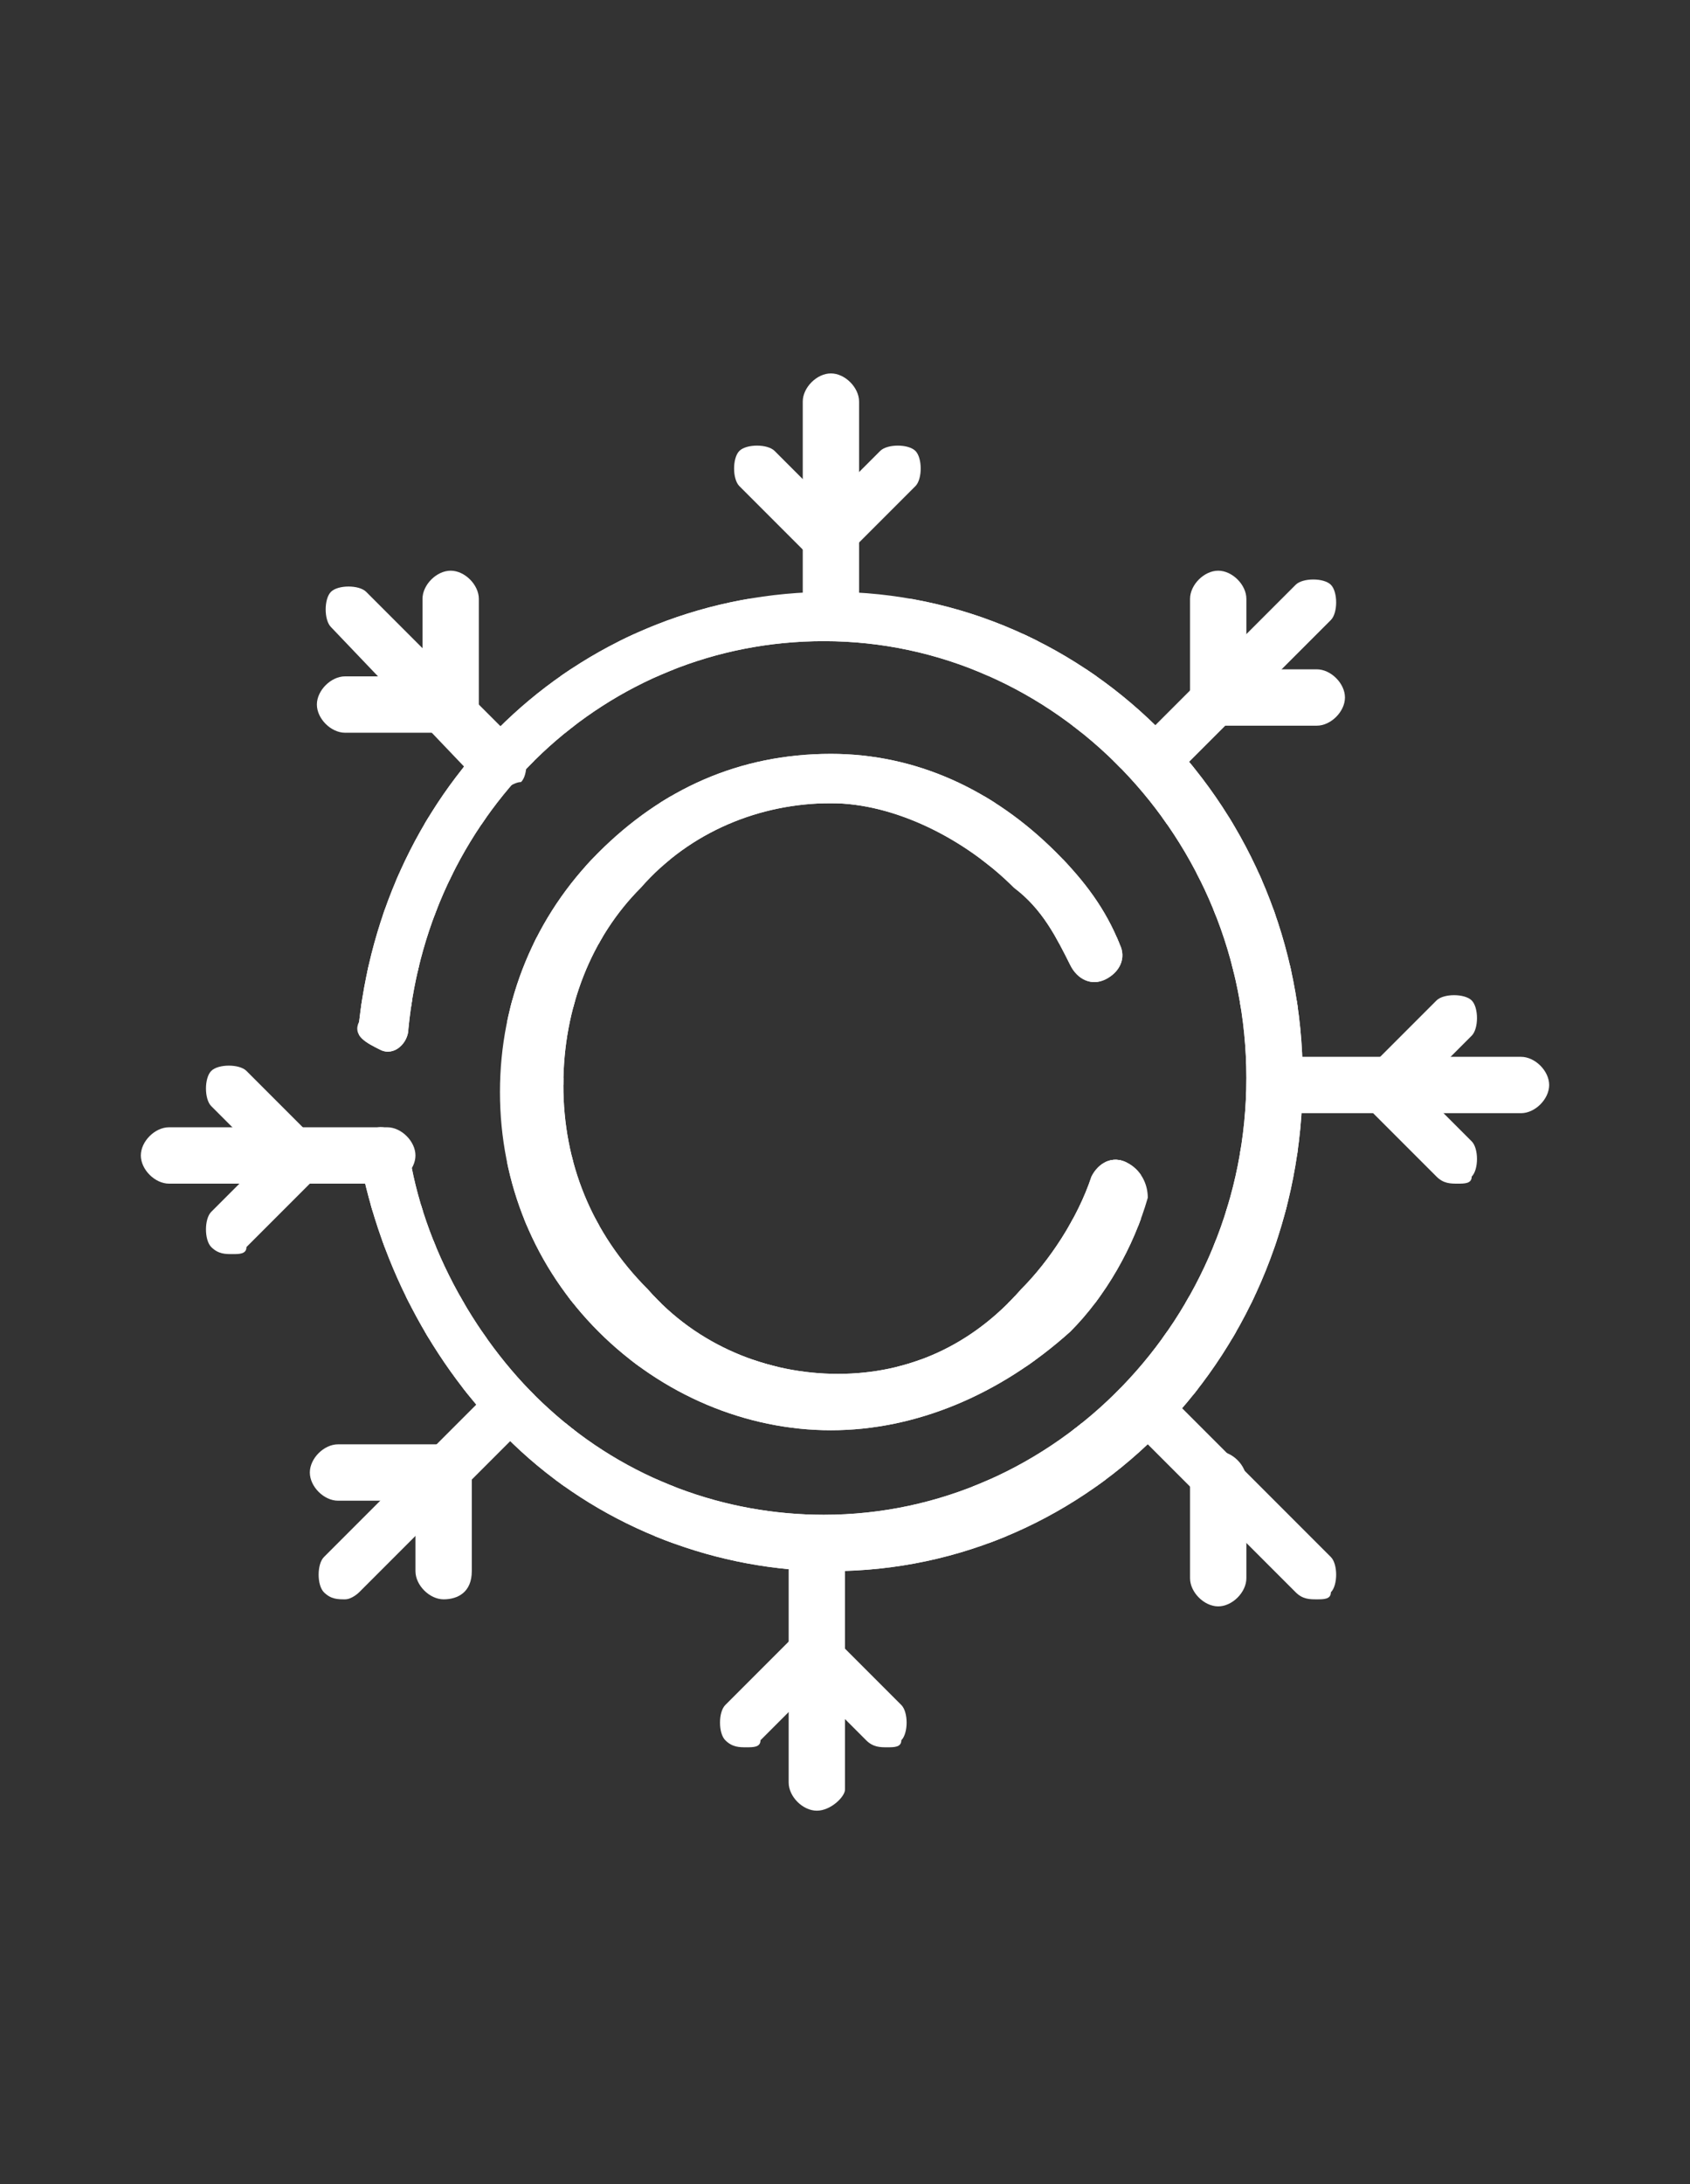 <?xml version="1.0" encoding="utf-8"?>
<!-- Generator: Adobe Illustrator 25.1.0, SVG Export Plug-In . SVG Version: 6.00 Build 0)  -->
<svg version="1.1" id="Layer_1" xmlns="http://www.w3.org/2000/svg" xmlns:xlink="http://www.w3.org/1999/xlink" x="0px" y="0px"
	 viewBox="0 0 24 31" style="enable-background:new 0 0 24 31;" xml:space="preserve">
<rect x="0" y="0" width="24" height="31" fill="#333333" stroke="none"/>
<style type="text/css">
	.st0{clip-path:url(#SVGID_2_);fill:#FFFFFF;}
	.st1{clip-path:url(#SVGID_4_);fill:#FFFFFF;}
	.st2{fill:#FFFFFF;}
</style>
<desc>Created with Sketch.</desc>
<g>
	<g>
		<g>
			<g>
				<g>
					<g>
						<g>
							<defs>
								<path id="SVGID_1_" d="M11.8,22.3c-1.6,0-3.2-0.6-4.4-1.7c-1.2-1.1-2-2.6-2.3-4.2c0-0.2,0.1-0.4,0.3-0.4
									c0.2,0,0.4,0.1,0.4,0.3c0.2,1.4,1,2.8,2,3.7c1.1,1,2.5,1.5,3.9,1.5c3.3,0,6-2.8,6-6.2s-2.7-6.2-6-6.2
									c-3.1,0-5.6,2.4-5.9,5.5c0,0.2-0.2,0.4-0.4,0.3s-0.4-0.2-0.3-0.4c0.4-3.5,3.2-6.1,6.7-6.1c3.7,0,6.7,3.1,6.7,6.9
									C18.5,19.2,15.5,22.3,11.8,22.3z"/>
							</defs>
							<use xlink:href="#SVGID_1_"  style="overflow:visible;fill:#FFFFFF;"/>
							<clipPath id="SVGID_2_">
								<use xlink:href="#SVGID_1_"  style="overflow:visible;"/>
							</clipPath>
							<path class="st0" d="M5.1,22.3h13.4H5.1z"/>
							<rect x="5.1" y="22.1" class="st0" width="13.4" height="0.3"/>
							<rect x="5.1" y="21.8" class="st0" width="13.4" height="0.3"/>
							<rect x="5.1" y="21.6" class="st0" width="13.4" height="0.3"/>
							<rect x="5.1" y="21.3" class="st0" width="13.4" height="0.3"/>
							<rect x="5.1" y="21" class="st0" width="13.4" height="0.3"/>
							<rect x="5.1" y="20.8" class="st0" width="13.4" height="0.3"/>
							<rect x="5.1" y="20.5" class="st0" width="13.4" height="0.3"/>
							<rect x="5.1" y="20.2" class="st0" width="13.4" height="0.3"/>
							<rect x="5.1" y="20" class="st0" width="13.4" height="0.3"/>
							<rect x="5.1" y="19.7" class="st0" width="13.4" height="0.3"/>
							<rect x="5.1" y="19.5" class="st0" width="13.4" height="0.3"/>
							<rect x="5.1" y="19.2" class="st0" width="13.4" height="0.3"/>
							<rect x="5.1" y="18.9" class="st0" width="13.4" height="0.3"/>
							<rect x="5.1" y="18.7" class="st0" width="13.4" height="0.3"/>
							<rect x="5.1" y="18.4" class="st0" width="13.4" height="0.3"/>
							<rect x="5.1" y="18.2" class="st0" width="13.4" height="0.3"/>
							<rect x="5.1" y="17.9" class="st0" width="13.4" height="0.3"/>
							<rect x="5.1" y="17.6" class="st0" width="13.4" height="0.3"/>
							<rect x="5.1" y="17.4" class="st0" width="13.4" height="0.3"/>
							<rect x="5.1" y="17.1" class="st0" width="13.4" height="0.3"/>
							<rect x="5.1" y="16.9" class="st0" width="13.4" height="0.3"/>
							<rect x="5.1" y="16.6" class="st0" width="13.4" height="0.3"/>
							<rect x="5.1" y="16.3" class="st0" width="13.4" height="0.3"/>
							<rect x="5.1" y="16.1" class="st0" width="13.4" height="0.3"/>
							<rect x="5.1" y="15.8" class="st0" width="13.4" height="0.3"/>
							<rect x="5.1" y="15.5" class="st0" width="13.4" height="0.3"/>
							<rect x="5.1" y="15.3" class="st0" width="13.4" height="0.3"/>
							<rect x="5.1" y="15" class="st0" width="13.4" height="0.3"/>
							<rect x="5.1" y="14.8" class="st0" width="13.4" height="0.3"/>
							<rect x="5.1" y="14.5" class="st0" width="13.4" height="0.3"/>
							<rect x="5.1" y="14.2" class="st0" width="13.4" height="0.3"/>
							<rect x="5.1" y="14" class="st0" width="13.4" height="0.3"/>
							<rect x="5.1" y="13.7" class="st0" width="13.4" height="0.3"/>
							<rect x="5.1" y="13.5" class="st0" width="13.4" height="0.3"/>
							<rect x="5.1" y="13.2" class="st0" width="13.4" height="0.3"/>
							<rect x="5.1" y="12.9" class="st0" width="13.4" height="0.3"/>
							<rect x="5.1" y="12.7" class="st0" width="13.4" height="0.3"/>
							<rect x="5.1" y="12.4" class="st0" width="13.4" height="0.3"/>
							<rect x="5.1" y="12.2" class="st0" width="13.4" height="0.3"/>
							<rect x="5.1" y="11.9" class="st0" width="13.4" height="0.3"/>
							<rect x="5.1" y="11.6" class="st0" width="13.4" height="0.3"/>
							<rect x="5.1" y="11.4" class="st0" width="13.4" height="0.3"/>
							<rect x="5.1" y="11.1" class="st0" width="13.4" height="0.3"/>
							<rect x="5.1" y="10.8" class="st0" width="13.4" height="0.3"/>
							<rect x="5.1" y="10.6" class="st0" width="13.4" height="0.3"/>
							<rect x="5.1" y="10.3" class="st0" width="13.4" height="0.3"/>
							<rect x="5.1" y="10.1" class="st0" width="13.4" height="0.3"/>
							<rect x="5.1" y="9.8" class="st0" width="13.4" height="0.3"/>
							<rect x="5.1" y="9.5" class="st0" width="13.4" height="0.3"/>
							<rect x="5.1" y="9.3" class="st0" width="13.4" height="0.3"/>
							<rect x="5.1" y="9" class="st0" width="13.4" height="0.3"/>
							<rect x="5.1" y="8.8" class="st0" width="13.4" height="0.3"/>
							<rect x="5.1" y="8.5" class="st0" width="13.4" height="0.3"/>
							<path class="st0" d="M18.5,8.5H5.1H18.5z"/>
						</g>
					</g>
				</g>
				<g>
					<g>
						<g>
							<defs>
								<path id="SVGID_3_" d="M11.8,20.3c-1.2,0-2.4-0.5-3.3-1.4c-0.9-0.9-1.4-2.1-1.4-3.4c0-1.3,0.5-2.5,1.4-3.4
									c0.9-0.9,2-1.4,3.3-1.4c1.2,0,2.3,0.5,3.2,1.4c0.4,0.4,0.7,0.8,0.9,1.3c0.1,0.2,0,0.4-0.2,0.5s-0.4,0-0.5-0.2
									c-0.2-0.4-0.4-0.8-0.8-1.1c-0.7-0.7-1.7-1.2-2.6-1.2c-1,0-2,0.4-2.7,1.2C8.4,13.3,8,14.3,8,15.4c0,1.1,0.4,2.1,1.2,2.9
									c0.7,0.8,1.7,1.2,2.7,1.2c1,0,1.9-0.4,2.6-1.2c0.4-0.4,0.8-1,1-1.6c0.1-0.2,0.3-0.3,0.5-0.2c0.2,0.1,0.3,0.3,0.3,0.5
									c-0.2,0.7-0.6,1.4-1.1,1.9C14.2,19.8,13,20.3,11.8,20.3z"/>
							</defs>
							<use xlink:href="#SVGID_3_"  style="overflow:visible;fill:#FFFFFF;"/>
							<clipPath id="SVGID_4_">
								<use xlink:href="#SVGID_3_"  style="overflow:visible;"/>
							</clipPath>
							<path class="st1" d="M7.2,20.3h9H7.2z"/>
							<rect x="7.2" y="20.1" class="st1" width="9" height="0.2"/>
							<rect x="7.2" y="19.9" class="st1" width="9" height="0.2"/>
							<rect x="7.2" y="19.7" class="st1" width="9" height="0.2"/>
							<rect x="7.2" y="19.5" class="st1" width="9" height="0.2"/>
							<rect x="7.2" y="19.3" class="st1" width="9" height="0.2"/>
							<rect x="7.2" y="19.2" class="st1" width="9" height="0.2"/>
							<rect x="7.2" y="19" class="st1" width="9" height="0.2"/>
							<rect x="7.2" y="18.8" class="st1" width="9" height="0.2"/>
							<rect x="7.2" y="18.6" class="st1" width="9" height="0.2"/>
							<rect x="7.2" y="18.4" class="st1" width="9" height="0.2"/>
							<rect x="7.2" y="18.3" class="st1" width="9" height="0.2"/>
							<rect x="7.2" y="18.1" class="st1" width="9" height="0.2"/>
							<rect x="7.2" y="17.9" class="st1" width="9" height="0.2"/>
							<rect x="7.2" y="17.7" class="st1" width="9" height="0.2"/>
							<rect x="7.2" y="17.5" class="st1" width="9" height="0.2"/>
							<rect x="7.2" y="17.3" class="st1" width="9" height="0.2"/>
							<rect x="7.2" y="17.2" class="st1" width="9" height="0.2"/>
							<rect x="7.2" y="17" class="st1" width="9" height="0.2"/>
							<rect x="7.2" y="16.8" class="st1" width="9" height="0.2"/>
							<rect x="7.2" y="16.6" class="st1" width="9" height="0.2"/>
							<rect x="7.2" y="16.4" class="st1" width="9" height="0.2"/>
							<rect x="7.2" y="16.3" class="st1" width="9" height="0.2"/>
							<rect x="7.2" y="16.1" class="st1" width="9" height="0.2"/>
							<rect x="7.2" y="15.9" class="st1" width="9" height="0.2"/>
							<rect x="7.2" y="15.7" class="st1" width="9" height="0.2"/>
							<rect x="7.2" y="15.5" class="st1" width="9" height="0.2"/>
							<rect x="7.2" y="15.3" class="st1" width="9" height="0.2"/>
							<rect x="7.2" y="15.2" class="st1" width="9" height="0.2"/>
							<rect x="7.2" y="15" class="st1" width="9" height="0.2"/>
							<rect x="7.2" y="14.8" class="st1" width="9" height="0.2"/>
							<rect x="7.2" y="14.6" class="st1" width="9" height="0.2"/>
							<rect x="7.2" y="14.4" class="st1" width="9" height="0.2"/>
							<rect x="7.2" y="14.2" class="st1" width="9" height="0.2"/>
							<rect x="7.2" y="14.1" class="st1" width="9" height="0.2"/>
							<rect x="7.2" y="13.9" class="st1" width="9" height="0.2"/>
							<rect x="7.2" y="13.7" class="st1" width="9" height="0.2"/>
							<rect x="7.2" y="13.5" class="st1" width="9" height="0.2"/>
							<rect x="7.2" y="13.3" class="st1" width="9" height="0.2"/>
							<rect x="7.2" y="13.2" class="st1" width="9" height="0.2"/>
							<rect x="7.2" y="13" class="st1" width="9" height="0.2"/>
							<rect x="7.2" y="12.8" class="st1" width="9" height="0.2"/>
							<rect x="7.2" y="12.6" class="st1" width="9" height="0.2"/>
							<rect x="7.2" y="12.4" class="st1" width="9" height="0.2"/>
							<rect x="7.2" y="12.2" class="st1" width="9" height="0.2"/>
							<rect x="7.2" y="12.1" class="st1" width="9" height="0.2"/>
							<rect x="7.2" y="11.9" class="st1" width="9" height="0.2"/>
							<rect x="7.2" y="11.7" class="st1" width="9" height="0.2"/>
							<rect x="7.2" y="11.5" class="st1" width="9" height="0.2"/>
							<rect x="7.2" y="11.3" class="st1" width="9" height="0.2"/>
							<rect x="7.2" y="11.2" class="st1" width="9" height="0.2"/>
							<rect x="7.2" y="11" class="st1" width="9" height="0.2"/>
							<rect x="7.2" y="10.8" class="st1" width="9" height="0.2"/>
							<rect x="7.2" y="10.6" class="st1" width="9" height="0.2"/>
							<path class="st1" d="M16.2,10.6h-9H16.2z"/>
						</g>
					</g>
				</g>
			</g>
		</g>
	</g>
	<g>
		<g>
			<path class="st2" d="M11.8,9.1c-0.2,0-0.4-0.2-0.4-0.4V5.7c0-0.2,0.2-0.4,0.4-0.4s0.4,0.2,0.4,0.4v3.1C12.2,9,12,9.1,11.8,9.1z"
				/>
		</g>
		<g>
			<path class="st2" d="M11.8,8c-0.1,0-0.2,0-0.3-0.1c-0.1-0.1-0.1-0.4,0-0.5l1-1c0.1-0.1,0.4-0.1,0.5,0s0.1,0.4,0,0.5l-1,1
				C12,7.9,11.9,8,11.8,8z"/>
		</g>
		<g>
			<path class="st2" d="M11.8,8c-0.1,0-0.2,0-0.3-0.1l-1-1c-0.1-0.1-0.1-0.4,0-0.5s0.4-0.1,0.5,0l1,1c0.1,0.1,0.1,0.4,0,0.5
				C12,7.9,11.9,8,11.8,8z"/>
		</g>
		<g>
			<g>
				<path class="st2" d="M21.6,15.8h-3.1c-0.2,0-0.4-0.2-0.4-0.4s0.2-0.4,0.4-0.4h3.1c0.2,0,0.4,0.2,0.4,0.4S21.8,15.8,21.6,15.8z"
					/>
			</g>
			<g>
				<path class="st2" d="M20.7,16.8c-0.1,0-0.2,0-0.3-0.1l-1-1c-0.1-0.1-0.1-0.4,0-0.5c0.1-0.1,0.4-0.1,0.5,0l1,1
					c0.1,0.1,0.1,0.4,0,0.5C20.9,16.8,20.8,16.8,20.7,16.8z"/>
			</g>
			<g>
				<path class="st2" d="M19.7,15.8c-0.1,0-0.2,0-0.3-0.1c-0.1-0.1-0.1-0.4,0-0.5l1-1c0.1-0.1,0.4-0.1,0.5,0s0.1,0.4,0,0.5l-1,1
					C19.9,15.8,19.8,15.8,19.7,15.8z"/>
			</g>
		</g>
	</g>
	<g>
		<g>
			<path class="st2" d="M11.6,25.7c-0.2,0-0.4-0.2-0.4-0.4v-3.1c0-0.2,0.2-0.4,0.4-0.4S12,22,12,22.3v3.1
				C12,25.5,11.8,25.7,11.6,25.7z"/>
		</g>
		<g>
			<path class="st2" d="M10.6,24.8c-0.1,0-0.2,0-0.3-0.1c-0.1-0.1-0.1-0.4,0-0.5l1-1c0.1-0.1,0.4-0.1,0.5,0s0.1,0.4,0,0.5l-1,1
				C10.8,24.8,10.7,24.8,10.6,24.8z"/>
		</g>
		<g>
			<path class="st2" d="M12.6,24.8c-0.1,0-0.2,0-0.3-0.1l-1-1c-0.1-0.1-0.1-0.4,0-0.5c0.1-0.1,0.4-0.1,0.5,0l1,1
				c0.1,0.1,0.1,0.4,0,0.5C12.8,24.8,12.7,24.8,12.6,24.8z"/>
		</g>
		<g>
			<g>
				<path class="st2" d="M5.5,16.8H2.4c-0.2,0-0.4-0.2-0.4-0.4s0.2-0.4,0.4-0.4h3.1c0.2,0,0.4,0.2,0.4,0.4S5.7,16.8,5.5,16.8z"/>
			</g>
			<g>
				<path class="st2" d="M4.3,16.8c-0.1,0-0.2,0-0.3-0.1l-1-1c-0.1-0.1-0.1-0.4,0-0.5s0.4-0.1,0.5,0l1,1c0.1,0.1,0.1,0.4,0,0.5
					C4.5,16.8,4.4,16.8,4.3,16.8z"/>
			</g>
			<g>
				<path class="st2" d="M3.3,17.8c-0.1,0-0.2,0-0.3-0.1c-0.1-0.1-0.1-0.4,0-0.5l1-1c0.1-0.1,0.4-0.1,0.5,0s0.1,0.4,0,0.5l-1,1
					C3.5,17.8,3.4,17.8,3.3,17.8z"/>
			</g>
		</g>
	</g>
	<g>
		<path class="st2" d="M16.5,11.1c-0.1,0-0.2,0-0.3-0.1c-0.1-0.1-0.1-0.4,0-0.5l2.2-2.2c0.1-0.1,0.4-0.1,0.5,0
			c0.1,0.1,0.1,0.4,0,0.5L16.7,11C16.7,11.1,16.6,11.1,16.5,11.1z"/>
	</g>
	<g>
		<path class="st2" d="M18.7,10.3h-1.4c-0.2,0-0.4-0.2-0.4-0.4s0.2-0.4,0.4-0.4h1.4c0.2,0,0.4,0.2,0.4,0.4S18.9,10.3,18.7,10.3z"/>
	</g>
	<g>
		<path class="st2" d="M17.3,10.3c-0.2,0-0.4-0.2-0.4-0.4V8.5c0-0.2,0.2-0.4,0.4-0.4s0.4,0.2,0.4,0.4v1.4
			C17.7,10.1,17.5,10.3,17.3,10.3z"/>
	</g>
	<g>
		<path class="st2" d="M4.9,22.7c-0.1,0-0.2,0-0.3-0.1c-0.1-0.1-0.1-0.4,0-0.5l2.2-2.2c0.1-0.1,0.4-0.1,0.5,0c0.1,0.1,0.1,0.4,0,0.5
			l-2.2,2.2C5.1,22.6,5,22.7,4.9,22.7z"/>
	</g>
	<g>
		<path class="st2" d="M6.3,21.3H4.8c-0.2,0-0.4-0.2-0.4-0.4s0.2-0.4,0.4-0.4h1.4c0.2,0,0.4,0.2,0.4,0.4S6.5,21.3,6.3,21.3z"/>
	</g>
	<g>
		<path class="st2" d="M6.3,22.7c-0.2,0-0.4-0.2-0.4-0.4v-1.4c0-0.2,0.2-0.4,0.4-0.4s0.4,0.2,0.4,0.4v1.4
			C6.7,22.6,6.5,22.7,6.3,22.7z"/>
	</g>
	<g>
		<path class="st2" d="M18.7,22.7c-0.1,0-0.2,0-0.3-0.1l-2.2-2.2c-0.1-0.1-0.1-0.4,0-0.5c0.1-0.1,0.4-0.1,0.5,0l2.2,2.2
			c0.1,0.1,0.1,0.4,0,0.5C18.9,22.7,18.8,22.7,18.7,22.7z"/>
	</g>
	<g>
		<path class="st2" d="M17.3,22.8c-0.2,0-0.4-0.2-0.4-0.4V21c0-0.2,0.2-0.4,0.4-0.4s0.4,0.2,0.4,0.4v1.4
			C17.7,22.6,17.5,22.8,17.3,22.8z"/>
	</g>
	<g>
		<path class="st2" d="M7.1,11.2c-0.1,0-0.2,0-0.3-0.1L4.7,8.9c-0.1-0.1-0.1-0.4,0-0.5c0.1-0.1,0.4-0.1,0.5,0l2.2,2.2
			c0.1,0.1,0.1,0.4,0,0.5C7.3,11.1,7.2,11.2,7.1,11.2z"/>
	</g>
	<g>
		<path class="st2" d="M6.3,10.4C6.1,10.4,6,10.2,6,10V8.5c0-0.2,0.2-0.4,0.4-0.4s0.4,0.2,0.4,0.4V10C6.7,10.2,6.5,10.4,6.3,10.4z"
			/>
	</g>
	<g>
		<path class="st2" d="M6.3,10.4H4.9c-0.2,0-0.4-0.2-0.4-0.4s0.2-0.4,0.4-0.4h1.4c0.2,0,0.4,0.2,0.4,0.4S6.5,10.4,6.3,10.4z"/>
	</g>
</g>
</svg>
